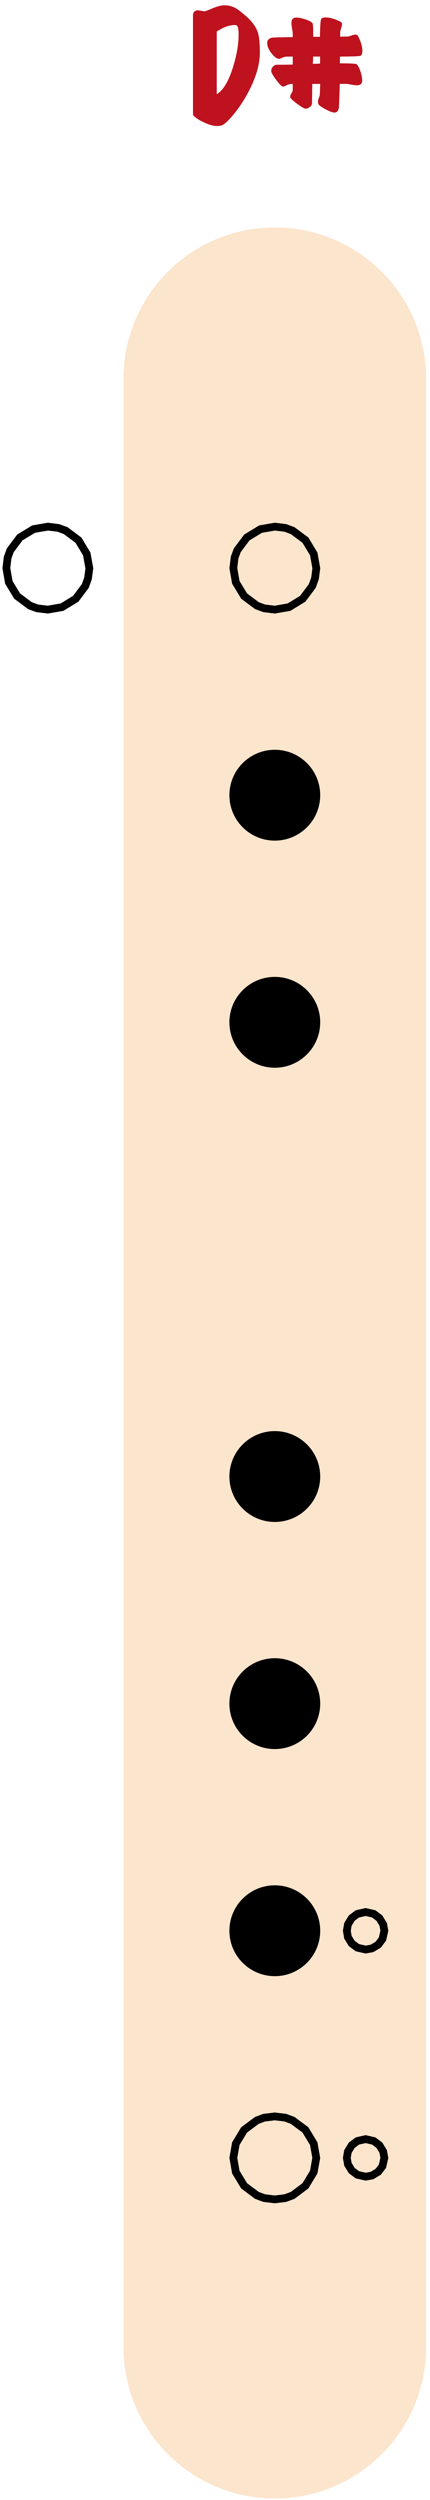 <?xml version="1.0" encoding="UTF-8"?>
<svg width="111px" height="645px" viewBox="809 964 111 645" xmlns="http://www.w3.org/2000/svg" xmlns:xlink="http://www.w3.org/1999/xlink" version="1.1">
 <!-- Generated by Pixelmator Pro 2.3.3 -->
 <g id="flauta-nota-D#">
  <path id="corpo-da-flauta" d="M879.938 1022.678 C858.364 1022.678 840.875 1040.167 840.875 1061.741 L840.875 1569.553 C840.875 1591.127 858.364 1608.616 879.938 1608.616 L879.938 1608.616 C901.511 1608.616 919 1591.127 919 1569.553 L919 1061.741 C919 1040.167 901.511 1022.678 879.938 1022.678 Z" fill="#fce5cd" fill-opacity="1" stroke="none"/>
  <defs>
   <path id="D#" d="M901.092 986 C900.756 986 900.276 985.94 899.652 985.82 899.028 985.7 898.644 985.64 898.5 985.64 L896.7 985.64 C896.652 987.536 896.58 989.588 896.484 991.796 896.34 992.54 896.016 992.948 895.512 993.02 895.056 993.092 894.294 992.846 893.226 992.282 892.158 991.718 891.516 991.292 891.3 991.004 891.156 990.788 891.084 990.548 891.084 990.284 891.084 990.02 891.162 989.678 891.318 989.258 891.474 988.838 891.552 988.568 891.552 988.448 891.576 988.112 891.612 987.176 891.66 985.64 L889.608 985.64 C889.584 987.296 889.56 989 889.536 990.752 889.464 991.088 889.26 991.388 888.924 991.652 888.588 991.916 888.216 992.036 887.808 992.012 887.496 991.988 886.776 991.562 885.648 990.734 884.52 989.906 883.944 989.336 883.92 989.024 883.896 988.76 883.992 988.46 884.208 988.124 884.424 987.788 884.544 987.512 884.568 987.296 L884.568 985.64 C883.968 985.64 883.434 985.76 882.966 986 882.498 986.24 882.18 986.348 882.012 986.324 881.7 986.3 881.13 985.73 880.302 984.614 879.474 983.498 879.048 982.76 879.024 982.4 879 981.992 879.12 981.626 879.384 981.302 879.648 980.978 879.948 980.78 880.284 980.708 881.532 980.708 882.96 980.696 884.568 980.672 L884.568 978.584 C883.512 978.584 882.864 978.602 882.624 978.638 882.384 978.674 882.096 978.776 881.76 978.944 881.424 979.112 881.136 979.184 880.896 979.16 880.368 979.112 879.75 978.62 879.042 977.684 878.334 976.748 877.98 975.896 877.98 975.128 877.98 974.36 878.4 973.892 879.24 973.724 879.504 973.676 881.28 973.628 884.568 973.58 L884.568 972.536 C884.568 972.392 884.514 972.014 884.406 971.402 884.298 970.79 884.244 970.304 884.244 969.944 884.244 969.008 884.64 968.54 885.432 968.54 886.08 968.54 886.848 968.684 887.736 968.972 888.72 969.284 889.368 969.632 889.68 970.016 889.8 970.208 889.86 971.372 889.86 973.508 L891.588 973.508 C891.636 970.676 891.75 969.134 891.93 968.882 892.11 968.63 892.488 968.504 893.064 968.504 894.144 968.504 895.428 968.876 896.916 969.62 897.156 969.74 897.276 969.968 897.276 970.304 897.276 970.52 897.198 970.862 897.042 971.33 896.886 971.798 896.808 972.092 896.808 972.212 L896.808 973.472 C897.624 973.448 898.284 973.436 898.788 973.436 898.908 973.436 899.208 973.352 899.688 973.184 900.168 973.016 900.528 972.932 900.768 972.932 901.08 972.932 901.296 973.052 901.416 973.292 902.16 974.756 902.532 976.04 902.532 977.144 902.532 977.744 902.388 978.152 902.1 978.368 901.908 978.512 900.132 978.584 896.772 978.584 896.748 978.992 896.736 979.58 896.736 980.348 899.4 980.348 900.828 980.42 901.02 980.564 901.404 980.876 901.752 981.524 902.064 982.508 902.352 983.396 902.496 984.164 902.496 984.812 902.496 985.604 902.028 986 901.092 986 Z M891.624 980.42 L891.624 978.584 889.824 978.584 C889.824 978.992 889.8 979.628 889.752 980.492 890.616 980.444 891.24 980.42 891.624 980.42 Z M876.072 977.504 C876.072 980.12 875.364 982.964 873.948 986.036 872.82 988.508 871.404 990.836 869.7 993.02 868.188 994.892 867.072 995.984 866.352 996.296 865.992 996.44 865.584 996.512 865.128 996.512 864.072 996.512 862.872 996.176 861.528 995.504 860.328 994.952 859.428 994.352 858.828 993.704 L858.828 967.784 C858.9 967.16 859.26 966.788 859.908 966.668 859.98 966.644 860.58 966.728 861.708 966.92 861.924 966.944 862.638 966.692 863.85 966.164 865.062 965.636 866.1 965.372 866.964 965.372 868.02 965.372 869.028 965.648 869.988 966.2 870.54 966.536 871.368 967.184 872.472 968.144 874.08 969.536 875.124 971 875.604 972.536 875.916 973.568 876.072 975.224 876.072 977.504 Z M870.096 970.556 C869.976 970.484 869.784 970.448 869.52 970.448 868.248 970.448 866.724 971 864.948 972.104 L864.948 988.304 C866.58 987.368 867.972 985.076 869.124 981.428 870.108 978.284 870.6 975.428 870.6 972.86 870.6 971.516 870.432 970.748 870.096 970.556 Z"/>
  </defs>
  <use id="D#-1" xlink:href="#D#" fill="#c53923" fill-opacity="1" stroke="none"/>
  <use id="D#-2" xlink:href="#D#" fill="#be121e" fill-opacity="1" stroke="none"/>
  <g id="furos-baixo">
   <g id="furo-duplo">
    <defs>
     <path id="furo-grande" d="M891.656 1520.725 C891.656 1514.253 886.41 1509.006 879.938 1509.006 873.465 1509.006 868.219 1514.253 868.219 1520.725 868.219 1527.197 873.465 1532.444 879.938 1532.444 886.41 1532.444 891.656 1527.197 891.656 1520.725 Z"/>
    </defs>
    <defs>
     <path id="stroke-path" d="M882.656 1531.109 L884.547 1530.406 887.844 1527.938 889.984 1524.406 890.641 1520.734 889.984 1517.063 887.844 1513.516 884.547 1511.063 882.656 1510.359 879.938 1510.031 877.203 1510.359 875.313 1511.063 872.016 1513.516 869.875 1517.063 869.234 1520.734 869.875 1524.406 872.016 1527.938 875.313 1530.406 877.203 1531.109 879.938 1531.438 Z"/>
    </defs>
    <use id="furo-grande-1" stroke="#000000" stroke-opacity="1" stroke-linecap="round" fill="none" stroke-width="2" xlink:href="#stroke-path"/>
    <defs>
     <path id="furo-menor" d="M909.234 1520.725 C909.234 1517.489 906.611 1514.866 903.375 1514.866 900.139 1514.866 897.516 1517.489 897.516 1520.725 897.516 1523.961 900.139 1526.584 903.375 1526.584 906.611 1526.584 909.234 1523.961 909.234 1520.725 Z"/>
    </defs>
    <defs>
     <path id="stroke-path-1" d="M905.031 1525.281 L906.641 1524.313 907.734 1522.859 908.219 1520.734 907.922 1519.094 906.938 1517.469 905.484 1516.375 903.375 1515.891 901.25 1516.375 899.797 1517.469 898.813 1519.078 898.531 1520.734 898.813 1522.391 899.797 1524 901.25 1525.094 903.391 1525.578 Z"/>
    </defs>
    <use id="furo-menor-1" stroke="#000000" stroke-opacity="1" stroke-linecap="round" fill="none" stroke-width="2" xlink:href="#stroke-path-1"/>
   </g>
   <g id="furo-duplo-1">
    <path id="furo-grande-2" d="M891.656 1462.131 C891.656 1455.659 886.41 1450.412 879.938 1450.412 873.465 1450.412 868.219 1455.659 868.219 1462.131 868.219 1468.603 873.465 1473.85 879.938 1473.85 886.41 1473.85 891.656 1468.603 891.656 1462.131 Z" fill="#000000" fill-opacity="1" stroke="none"/>
    <defs>
     <path id="furo-menor-2" d="M909.234 1462.131 C909.234 1458.895 906.611 1456.272 903.375 1456.272 900.139 1456.272 897.516 1458.895 897.516 1462.131 897.516 1465.367 900.139 1467.991 903.375 1467.991 906.611 1467.991 909.234 1465.367 909.234 1462.131 Z"/>
    </defs>
    <defs>
     <path id="stroke-path-2" d="M905.031 1466.688 L906.641 1465.719 907.734 1464.266 908.219 1462.141 907.922 1460.5 906.938 1458.875 905.484 1457.781 903.375 1457.297 901.25 1457.781 899.797 1458.875 898.813 1460.484 898.531 1462.141 898.813 1463.797 899.797 1465.406 901.25 1466.5 903.391 1466.984 Z"/>
    </defs>
    <use id="furo-menor-3" stroke="#000000" stroke-opacity="1" stroke-linecap="round" fill="none" stroke-width="2" xlink:href="#stroke-path-2"/>
   </g>
   <path id="furo" d="M891.656 1403.537 C891.656 1397.065 886.41 1391.819 879.938 1391.819 873.465 1391.819 868.219 1397.065 868.219 1403.537 868.219 1410.01 873.465 1415.256 879.938 1415.256 886.41 1415.256 891.656 1410.01 891.656 1403.537 Z" fill="#000000" fill-opacity="1" stroke="none"/>
   <path id="furo-1" d="M891.656 1344.944 C891.656 1338.472 886.41 1333.225 879.938 1333.225 873.465 1333.225 868.219 1338.472 868.219 1344.944 868.219 1351.416 873.465 1356.662 879.938 1356.662 886.41 1356.662 891.656 1351.416 891.656 1344.944 Z" fill="#000000" fill-opacity="1" stroke="none"/>
  </g>
  <g id="furos-cima">
   <path id="furo-3" d="M891.656 1227.756 C891.656 1221.284 886.41 1216.037 879.938 1216.037 873.465 1216.037 868.219 1221.284 868.219 1227.756 868.219 1234.228 873.465 1239.475 879.938 1239.475 886.41 1239.475 891.656 1234.228 891.656 1227.756 Z" fill="#000000" fill-opacity="1" stroke="none"/>
   <path id="furo-2" d="M891.656 1169.162 C891.656 1162.69 886.41 1157.444 879.938 1157.444 873.465 1157.444 868.219 1162.69 868.219 1169.162 868.219 1175.635 873.465 1180.881 879.938 1180.881 886.41 1180.881 891.656 1175.635 891.656 1169.162 Z" fill="#000000" fill-opacity="1" stroke="none"/>
   <defs>
    <path id="furo-1" d="M891.656 1110.569 C891.656 1104.097 886.41 1098.85 879.938 1098.85 873.465 1098.85 868.219 1104.097 868.219 1110.569 868.219 1117.041 873.465 1122.287 879.938 1122.287 886.41 1122.287 891.656 1117.041 891.656 1110.569 Z"/>
   </defs>
   <defs>
    <path id="stroke-path-3" d="M883.609 1120.641 L887.141 1118.484 889.609 1115.188 890.313 1113.234 890.656 1110.625 889.984 1106.906 887.844 1103.359 884.547 1100.906 882.656 1100.203 879.938 1099.875 876.25 1100.516 872.719 1102.672 870.25 1105.969 869.563 1107.844 869.234 1110.578 869.875 1114.25 872.016 1117.781 875.313 1120.25 877.203 1120.953 879.938 1121.281 Z"/>
   </defs>
   <use id="furo-1-1" stroke="#000000" stroke-opacity="1" stroke-linecap="round" fill="none" stroke-width="2" xlink:href="#stroke-path-3"/>
   <g id="furo-traseiro">
    <defs>
     <path id="furo-tras-base" d="M833.063 1110.569 C833.063 1104.097 827.816 1098.85 821.344 1098.85 814.872 1098.85 809.625 1104.097 809.625 1110.569 809.625 1117.041 814.872 1122.287 821.344 1122.287 827.816 1122.287 833.063 1117.041 833.063 1110.569 Z"/>
    </defs>
    <defs>
     <path id="stroke-path-4" d="M825.016 1120.641 L828.547 1118.484 831.016 1115.188 831.719 1113.234 832.063 1110.625 831.391 1106.906 829.25 1103.359 825.953 1100.906 824.063 1100.203 821.344 1099.875 817.656 1100.516 814.125 1102.672 811.656 1105.969 810.969 1107.844 810.641 1110.578 811.281 1114.25 813.422 1117.781 816.719 1120.25 818.609 1120.953 821.344 1121.281 Z"/>
    </defs>
    <use id="furo-tras-base-1" stroke="#000000" stroke-opacity="1" stroke-linecap="round" fill="none" stroke-width="2" xlink:href="#stroke-path-4"/>
    <path id="Retângulo" d="M821.344 1122.287 C814.872 1122.287 809.625 1117.041 809.625 1110.569 L833.063 1110.569 C833.063 1117.041 827.816 1122.287 821.344 1122.287 Z" fill="none" stroke="none"/>
    <path id="furo-tras-copiar" d="M809.625 1110.569 C809.625 1104.097 814.872 1098.85 821.344 1098.85 827.816 1098.85 833.063 1104.097 833.063 1110.569 L809.625 1110.569 Z" fill="none" stroke="none"/>
   </g>
  </g>
 </g>
</svg>

